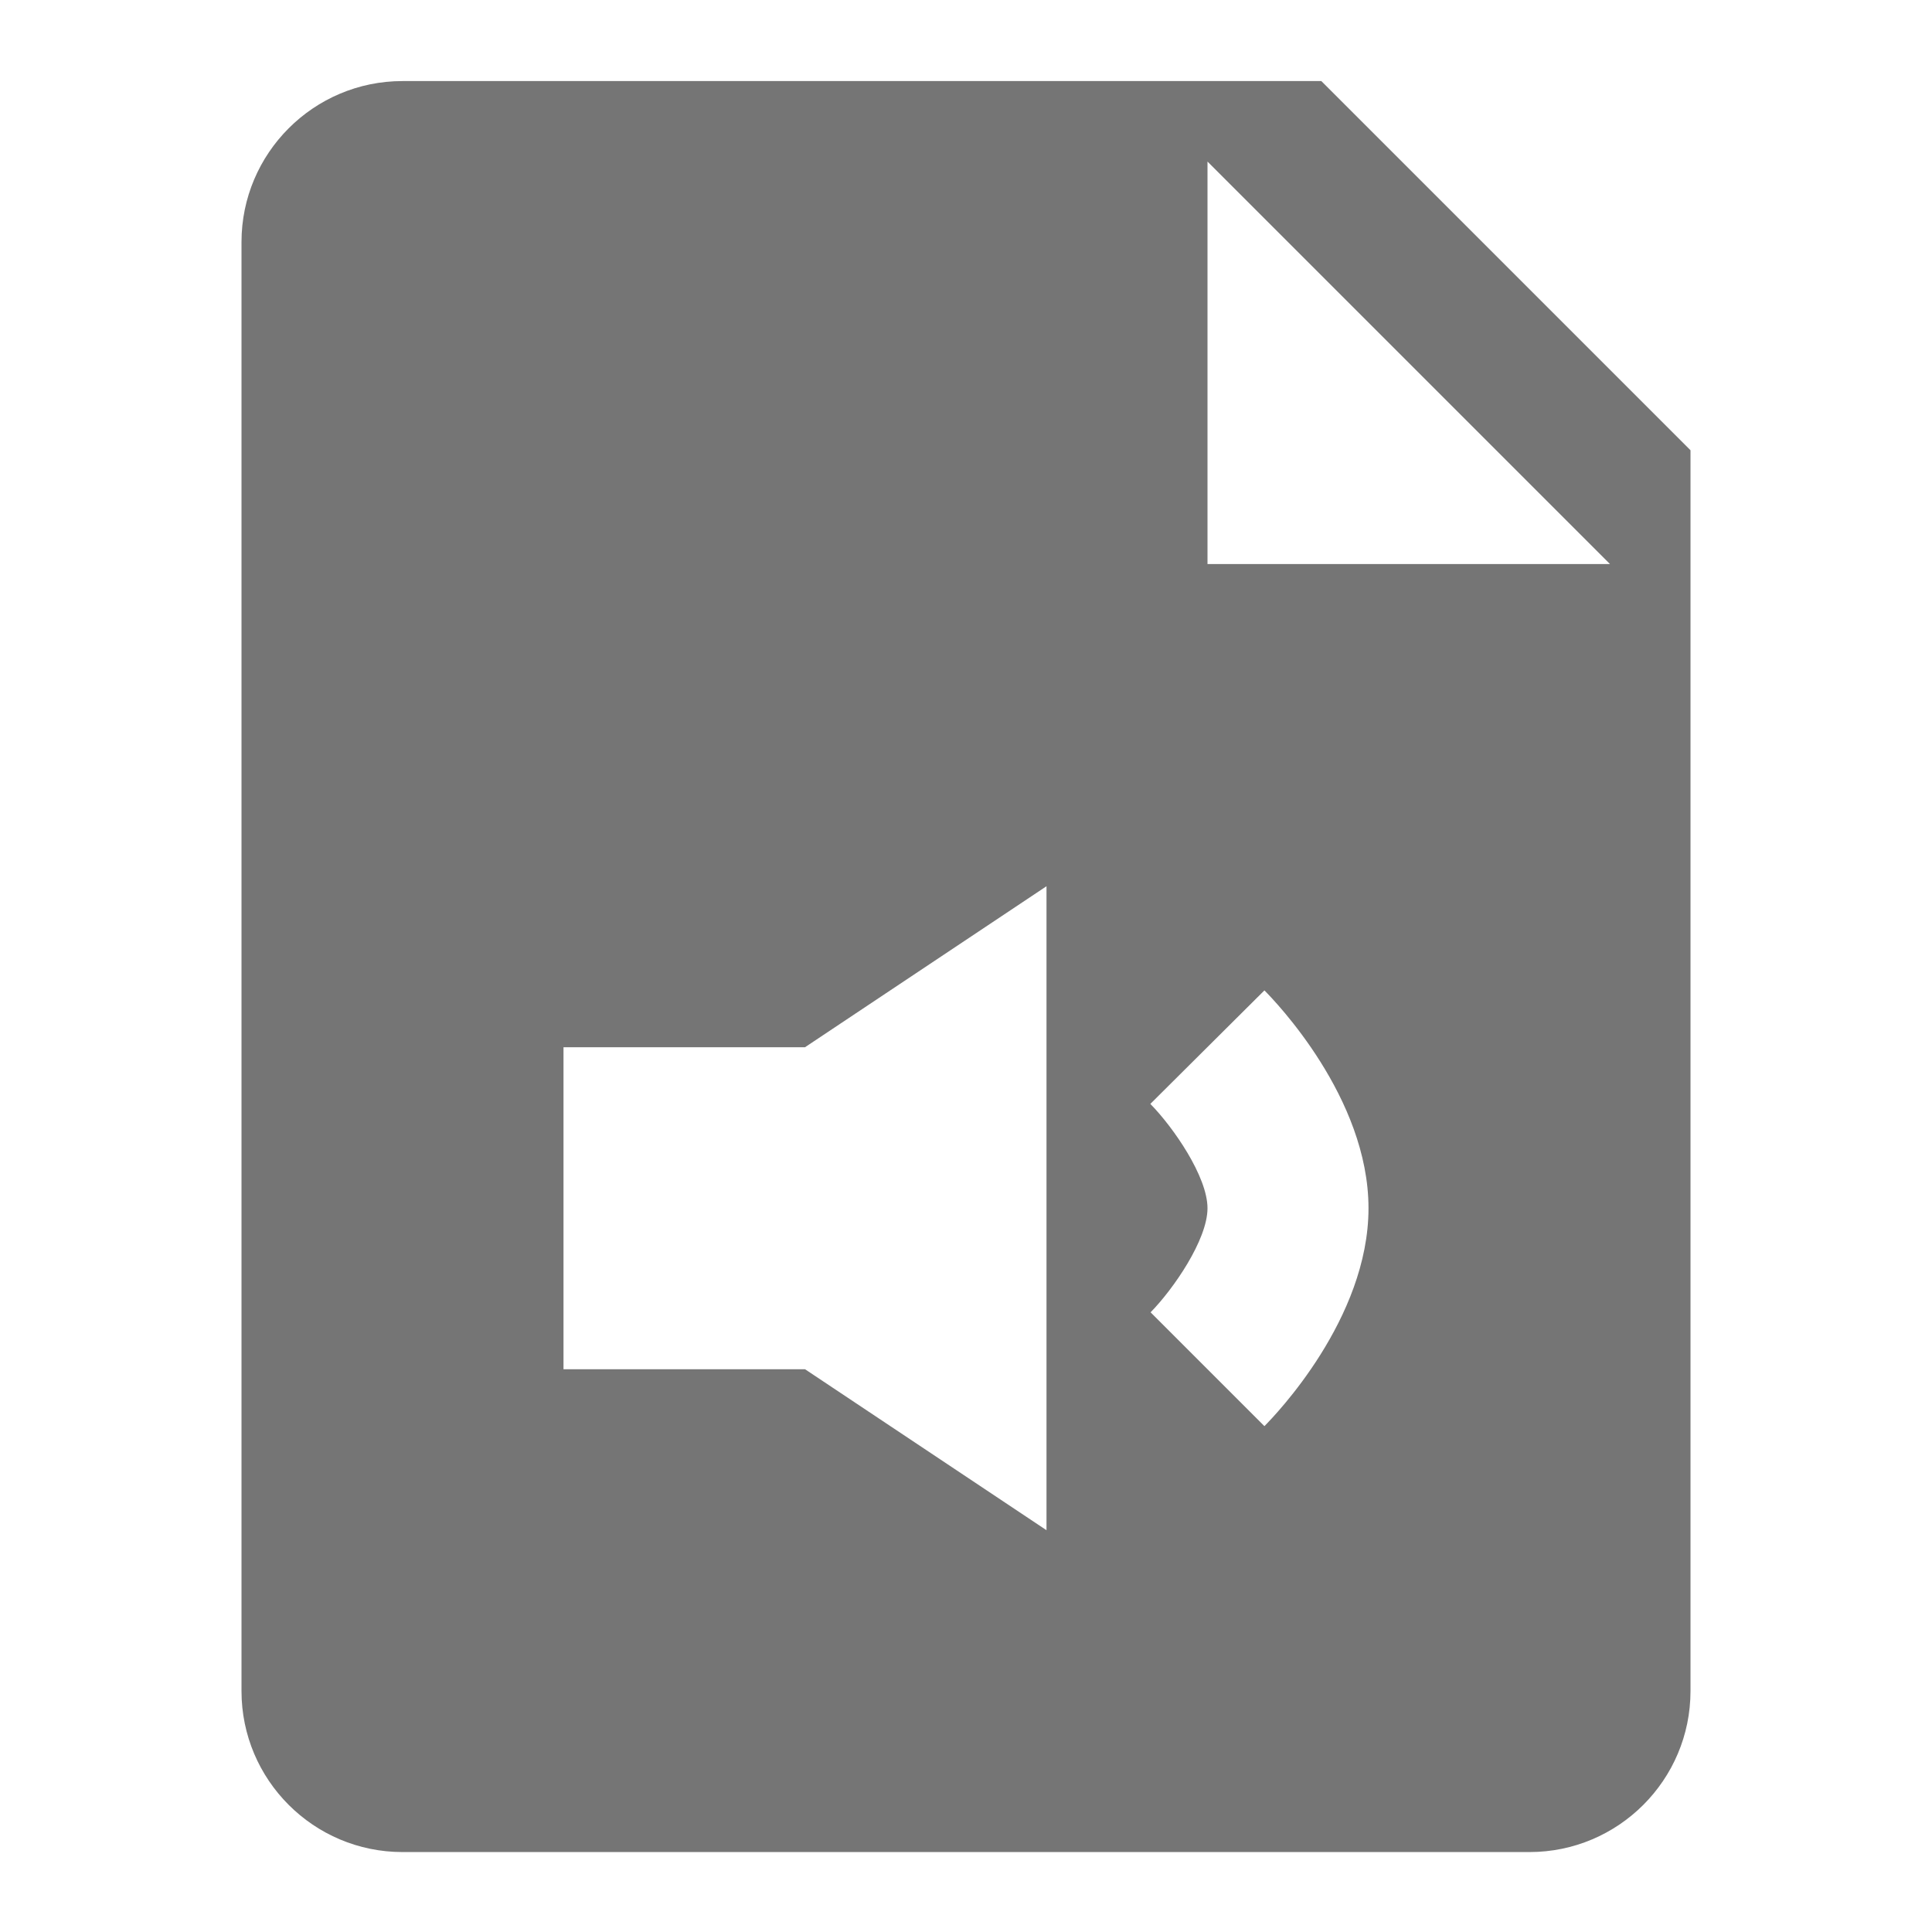 <?xml version="1.0" encoding="utf-8"?>
<!-- Generator: Adobe Illustrator 17.1.0, SVG Export Plug-In . SVG Version: 6.00 Build 0)  -->
<!DOCTYPE svg PUBLIC "-//W3C//DTD SVG 1.1//EN" "http://www.w3.org/Graphics/SVG/1.1/DTD/svg11.dtd">
<svg version="1.1" xmlns="http://www.w3.org/2000/svg" xmlns:xlink="http://www.w3.org/1999/xlink" x="0px" y="0px" width="24px"
	 height="24px" viewBox="0 0 24 24" enable-background="new 0 0 24 24" xml:space="preserve">
<g id="Frame_-_24px">
	<rect fill="none" width="24" height="24"/>
</g>
<g id="Filled_Icons">
	<path fill="#757575" d="M16.414,1.007H5c-1.103,0-2,0.897-2,2v18c0,1.104,0.897,2,2,2h14c1.103,0,2-0.896,2-2V5.593L16.414,1.007z
		 M13,19.009l-3-2H7v-4h3l3-2V19.009z M15.707,17.716l-1.414-1.414C14.576,16.014,15,15.4,15,15.009c0-0.392-0.424-1.005-0.71-1.296
		l1.417-1.41C15.839,12.436,17,13.635,17,15.009C17,16.383,15.839,17.583,15.707,17.716z M15,7.007v-5l5,5H15z"/>
</g>
</svg>
